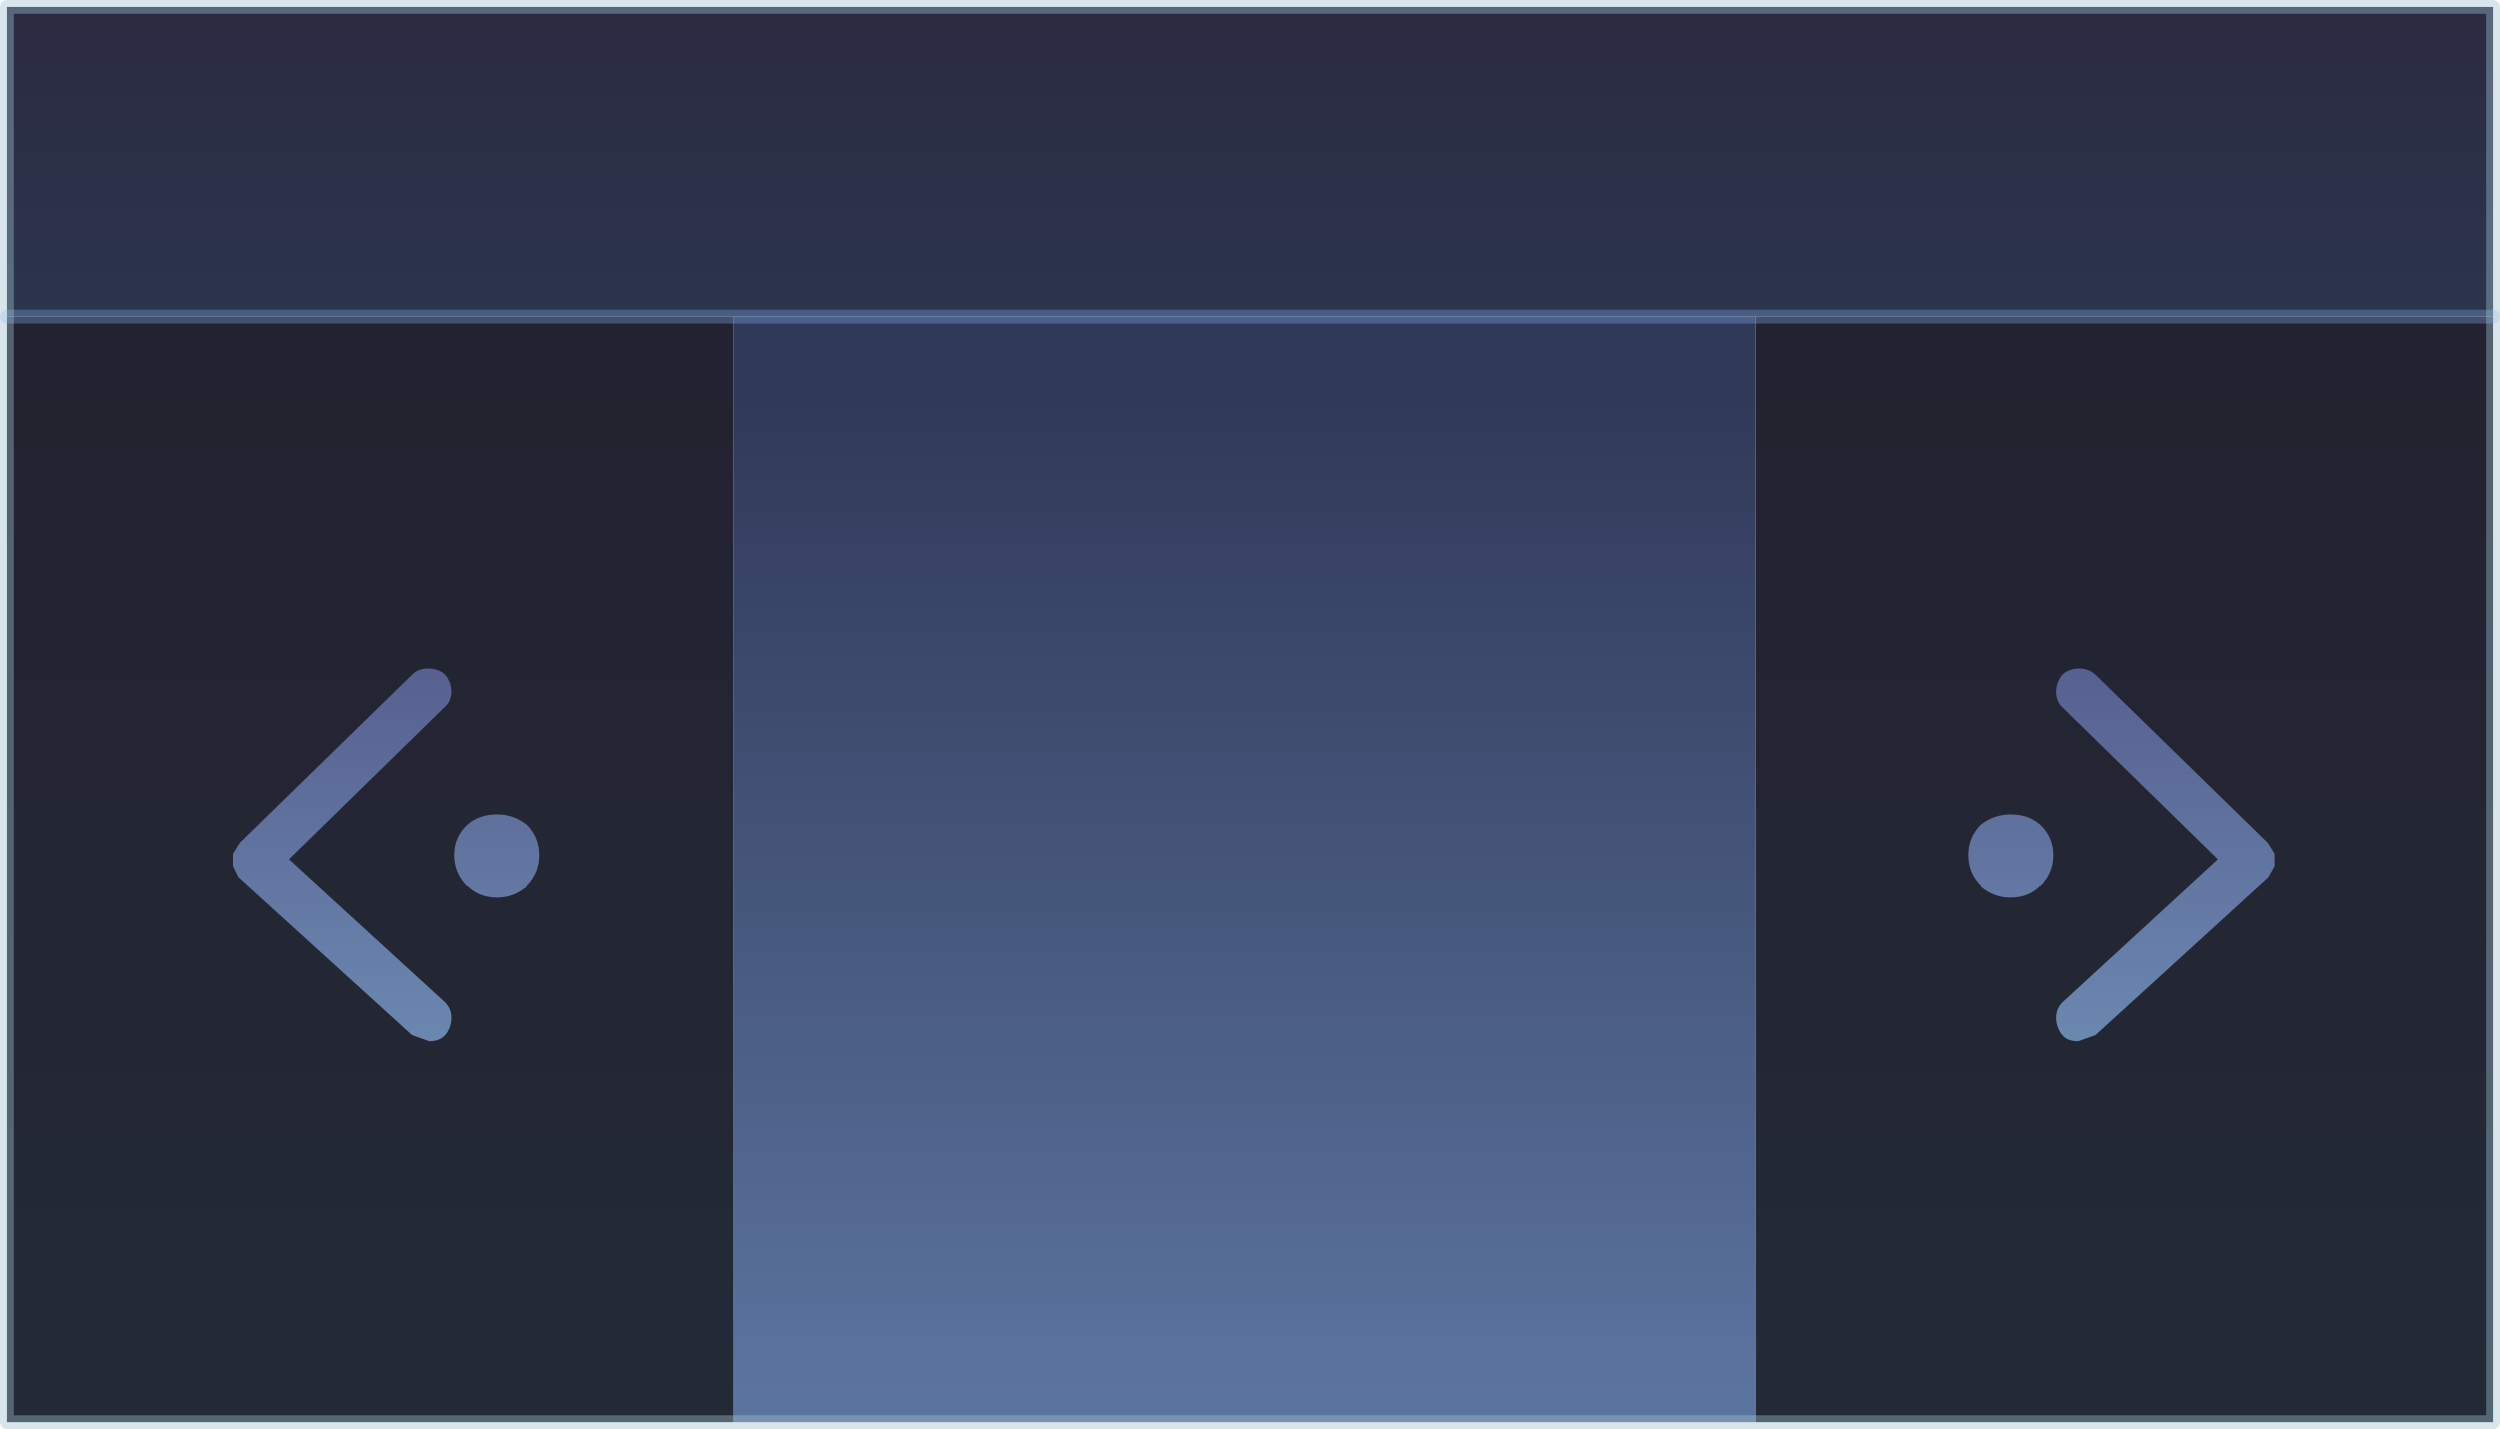 <?xml version="1.0" encoding="UTF-8" standalone="no"?>
<svg xmlns:xlink="http://www.w3.org/1999/xlink" height="103.35px" width="180.8px" xmlns="http://www.w3.org/2000/svg">
  <g transform="matrix(1.0, 0.0, 0.0, 1.0, 126.75, 63.85)">
    <path d="M-126.25 -40.95 L-126.25 -63.35 53.55 -63.35 53.55 -40.95 0.2 -40.95 -73.7 -40.95 -126.25 -40.95" fill="url(#gradient0)" fill-rule="evenodd" stroke="none"/>
    <path d="M53.55 -40.95 L53.55 39.0 0.2 39.0 0.2 -40.95 53.55 -40.95" fill="url(#gradient1)" fill-rule="evenodd" stroke="none"/>
    <path d="M0.2 39.0 L-73.7 39.0 -73.7 -40.95 0.2 -40.95 0.2 39.0" fill="url(#gradient2)" fill-rule="evenodd" stroke="none"/>
    <path d="M-73.7 39.0 L-126.25 39.0 -126.25 -40.95 -73.7 -40.95 -73.7 39.0" fill="url(#gradient3)" fill-rule="evenodd" stroke="none"/>
    <path d="M-92.95 -4.2 Q-92.1 -4.95 -90.8 -4.95 -89.6 -4.95 -88.65 -4.2 -87.75 -3.3 -87.75 -2.0 -87.75 -0.7 -88.65 0.2 L-88.65 0.25 Q-89.6 1.05 -90.8 1.05 -92.1 1.05 -92.95 0.2 L-92.95 0.25 Q-93.9 -0.7 -93.9 -2.0 -93.9 -3.3 -92.95 -4.2 M-109.4 -2.9 L-96.95 -15.05 Q-96.5 -15.5 -95.85 -15.5 -95.0 -15.5 -94.55 -15.05 -94.1 -14.5 -94.1 -13.85 -94.1 -13.1 -94.65 -12.65 L-105.85 -1.7 -94.7 8.5 Q-94.1 9.0 -94.1 9.75 -94.1 10.4 -94.5 10.95 L-94.55 11.0 Q-94.95 11.45 -95.7 11.45 L-96.95 11.0 -109.5 -0.4 -109.55 -0.5 -109.9 -1.2 -109.9 -1.3 -109.9 -2.0 -109.9 -2.1 -109.4 -2.9" fill="url(#gradient4)" fill-rule="evenodd" stroke="none"/>
    <path d="M20.8 -4.2 Q21.75 -3.3 21.75 -2.0 21.75 -0.7 20.8 0.25 L20.8 0.2 Q19.95 1.05 18.65 1.05 17.45 1.05 16.5 0.25 L16.5 0.2 Q15.6 -0.7 15.6 -2.0 15.6 -3.3 16.5 -4.2 17.45 -4.95 18.65 -4.95 19.95 -4.95 20.8 -4.2 M37.25 -2.9 L37.75 -2.1 37.75 -2.0 37.75 -1.3 37.75 -1.2 37.35 -0.5 37.3 -0.4 24.8 11.0 23.55 11.45 Q22.75 11.45 22.4 11.0 L22.35 10.95 Q21.95 10.4 21.95 9.75 21.95 9.0 22.55 8.5 L33.65 -1.7 22.45 -12.65 Q21.95 -13.1 21.95 -13.85 21.95 -14.5 22.4 -15.05 22.85 -15.5 23.65 -15.5 24.3 -15.5 24.8 -15.05 L37.25 -2.9" fill="url(#gradient5)" fill-rule="evenodd" stroke="none"/>
    <path d="M-126.25 -40.95 L53.55 -40.95" fill="none" stroke="#8ebeff" stroke-linecap="round" stroke-linejoin="round" stroke-opacity="0.298" stroke-width="1.0"/>
    <path d="M-126.25 -63.35 L53.55 -63.35 53.55 -40.95 53.55 39.0 -126.25 39.0 -126.25 -40.95 -126.25 -63.35" fill="none" stroke="#9dc0d0" stroke-linecap="round" stroke-linejoin="round" stroke-opacity="0.4" stroke-width="1.0"/>
  </g>
  <defs>
    <linearGradient gradientTransform="matrix(0.0, 0.014, -0.11, 0.0, -36.35, -52.15)" gradientUnits="userSpaceOnUse" id="gradient0" spreadMethod="pad" x1="-819.2" x2="819.2">
      <stop offset="0.004" stop-color="#1b1a33" stop-opacity="0.929"/>
      <stop offset="1.0" stop-color="#1b263f" stop-opacity="0.929"/>
    </linearGradient>
    <linearGradient gradientTransform="matrix(0.0, -0.049, 0.033, 0.0, 26.85, -0.95)" gradientUnits="userSpaceOnUse" id="gradient1" spreadMethod="pad" x1="-819.2" x2="819.2">
      <stop offset="0.0" stop-color="#121a27" stop-opacity="0.929"/>
      <stop offset="1.0" stop-color="#121120" stop-opacity="0.929"/>
    </linearGradient>
    <linearGradient gradientTransform="matrix(0.0, -0.045, 0.035, 0.0, -252.85, 1.4)" gradientUnits="userSpaceOnUse" id="gradient2" spreadMethod="pad" x1="-819.2" x2="819.2">
      <stop offset="0.008" stop-color="#4f6a98" stop-opacity="0.929"/>
      <stop offset="0.992" stop-color="#212a4d" stop-opacity="0.929"/>
    </linearGradient>
    <linearGradient gradientTransform="matrix(0.0, -0.049, 0.032, 0.0, -99.95, -0.95)" gradientUnits="userSpaceOnUse" id="gradient3" spreadMethod="pad" x1="-819.2" x2="819.2">
      <stop offset="0.0" stop-color="#121a27" stop-opacity="0.929"/>
      <stop offset="1.0" stop-color="#121120" stop-opacity="0.929"/>
    </linearGradient>
    <linearGradient gradientTransform="matrix(0.0, -0.016, 0.122, 0.0, -10.0, -2.0)" gradientUnits="userSpaceOnUse" id="gradient4" spreadMethod="pad" x1="-819.2" x2="819.2">
      <stop offset="0.0" stop-color="#799bc9" stop-opacity="0.827"/>
      <stop offset="0.992" stop-color="#646ea6" stop-opacity="0.82"/>
    </linearGradient>
    <linearGradient gradientTransform="matrix(0.0, -0.016, 0.122, 0.0, -62.2, -2.0)" gradientUnits="userSpaceOnUse" id="gradient5" spreadMethod="pad" x1="-819.2" x2="819.2">
      <stop offset="0.0" stop-color="#799bc9" stop-opacity="0.827"/>
      <stop offset="0.992" stop-color="#646ea6" stop-opacity="0.82"/>
    </linearGradient>
  </defs>
</svg>
